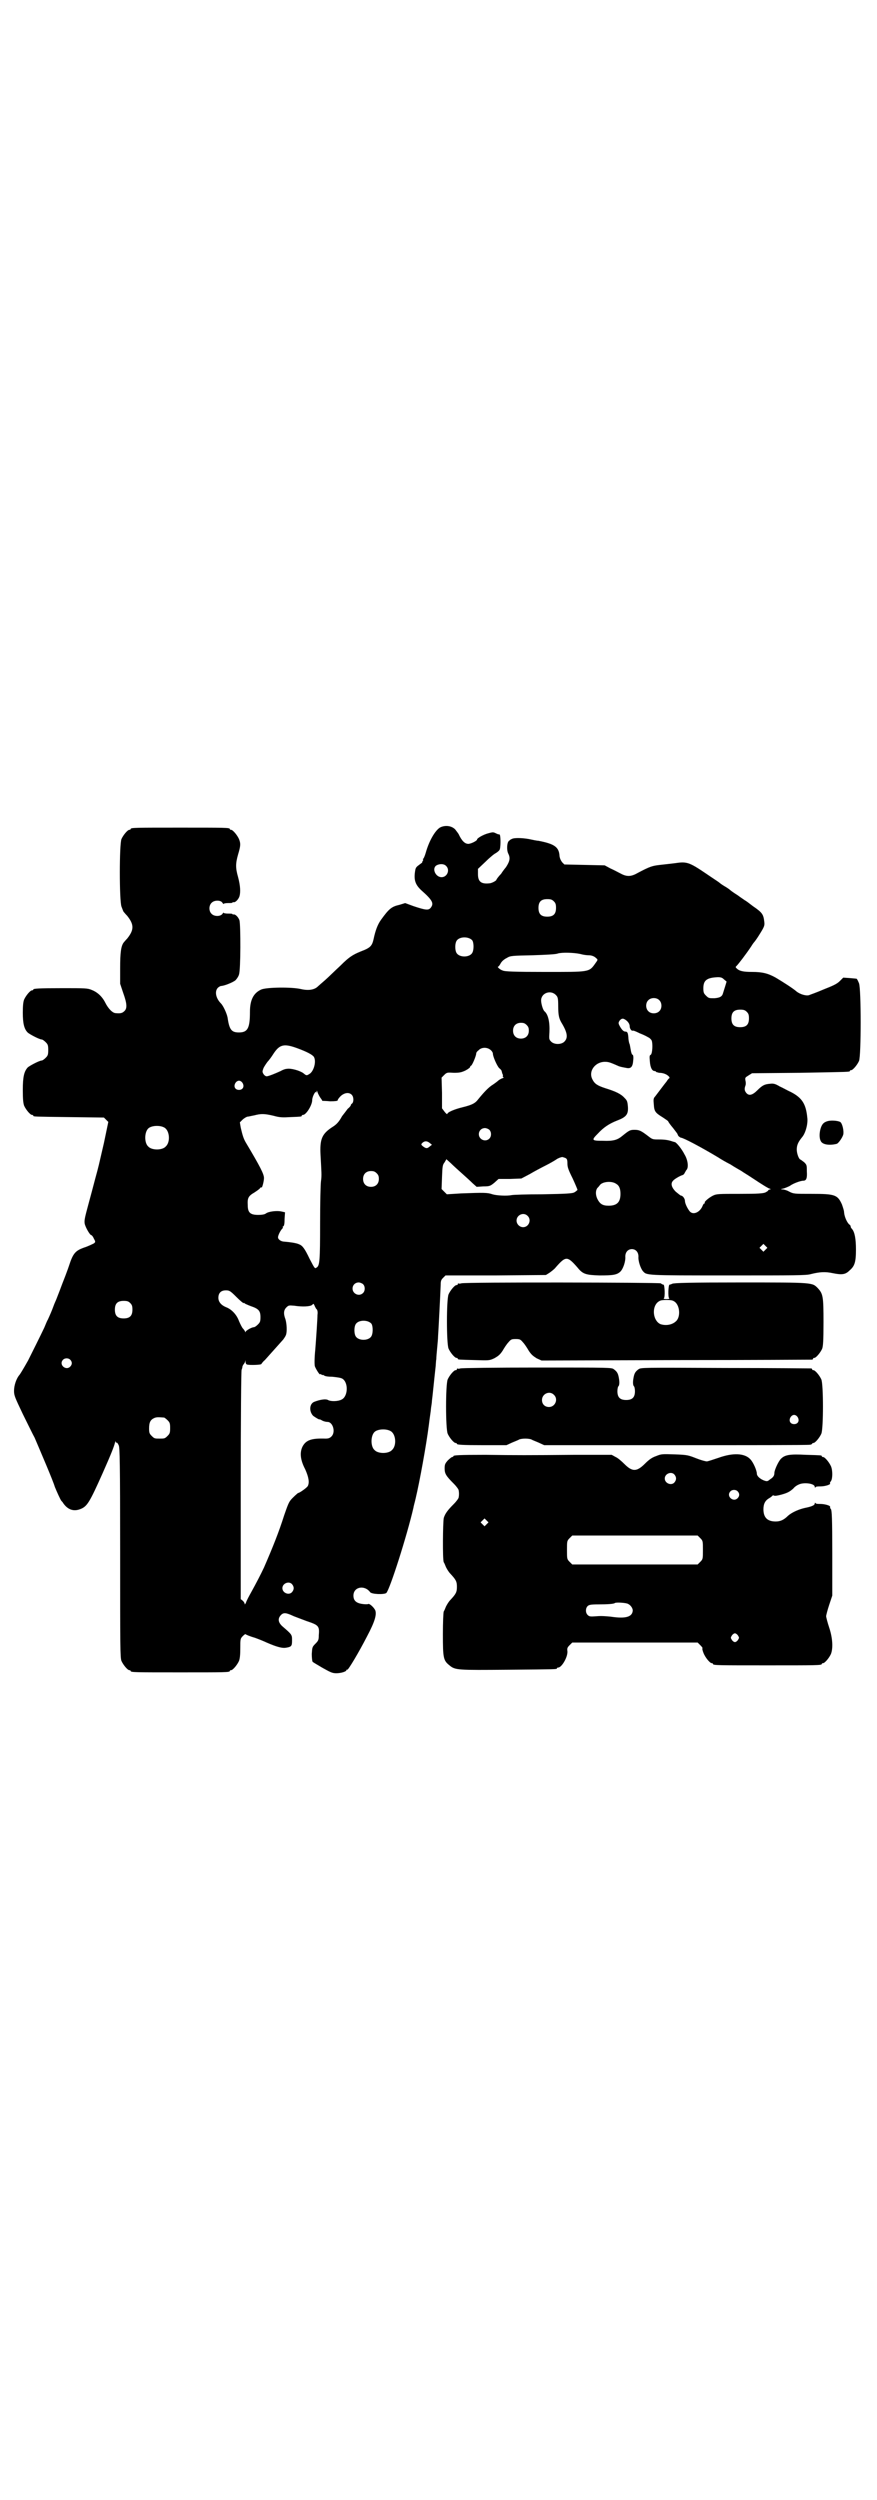 <?xml version="1.0" standalone="no"?>
<!DOCTYPE svg PUBLIC "-//W3C//DTD SVG 20010904//EN"
 "http://www.w3.org/TR/2001/REC-SVG-20010904/DTD/svg10.dtd">
<svg version="1.0" xmlns="http://www.w3.org/2000/svg"
 width="1000pt" height="2850pt" viewBox="0 0 1000 2850"
 preserveAspectRatio="xMidYMid meet">
<g transform="translate(0,2850) scale(0.5,-0.5)"
fill="#000000" stroke="none">
<path d="M1003 3813 c-12 -8 -25 -32 -32 -57 -2 -7 -5 -14 -6 -14 -1 -1 -1 -2
0 -2 1 0 0 -1 -1 -3 -1 -2 -2 -3 -1 -3 1 0 -2 -2 -6 -5 -7 -5 -9 -7 -10 -13
-4 -22 0 -33 14 -46 26 -23 29 -30 21 -40 -5 -6 -12 -5 -39 4 l-19 7 -13 -4
c-18 -4 -24 -9 -42 -34 -8 -11 -13 -25 -17 -44 -3 -14 -7 -19 -21 -25 -26 -10
-34 -15 -55 -36 -12 -11 -27 -26 -35 -33 -7 -6 -15 -13 -16 -14 -8 -8 -22 -10
-39 -6 -22 5 -78 4 -90 -1 -18 -8 -26 -24 -26 -51 0 -37 -5 -47 -25 -47 -17 0
-22 6 -26 34 -2 10 -10 27 -15 32 -12 12 -15 28 -7 36 2 2 6 4 7 4 7 0 27 8
33 13 3 3 7 9 8 13 4 10 4 114 1 124 -3 8 -10 14 -13 13 -2 0 -3 0 -3 1 0 1
-5 1 -10 1 -6 0 -10 1 -10 2 0 1 -1 0 -3 -3 -5 -6 -19 -6 -25 1 -6 6 -6 19 1
25 6 6 20 6 24 0 2 -3 3 -4 3 -3 0 1 4 2 10 2 5 0 10 0 10 1 0 1 1 1 3 1 3 -1
10 5 13 13 3 10 2 25 -3 44 -6 21 -6 31 0 52 6 20 6 25 2 35 -4 9 -14 21 -18
21 -2 0 -3 1 -3 2 0 3 -12 3 -113 3 -101 0 -113 0 -113 -3 0 -1 -1 -2 -3 -2
-4 0 -14 -12 -18 -21 -5 -12 -5 -140 0 -154 2 -5 4 -11 5 -12 1 -1 4 -5 8 -9
16 -20 16 -32 0 -52 -4 -4 -7 -8 -8 -9 -6 -8 -8 -23 -8 -58 l0 -36 7 -21 c9
-25 9 -35 3 -41 -5 -5 -9 -6 -20 -5 -7 0 -17 10 -24 24 -7 14 -18 24 -31 29
-9 4 -16 4 -66 4 -56 0 -67 -1 -67 -3 0 -1 -1 -2 -3 -2 -4 0 -14 -12 -18 -21
-2 -5 -3 -14 -3 -30 0 -24 3 -37 11 -45 4 -4 27 -16 32 -16 2 0 6 -3 9 -6 5
-5 6 -7 6 -18 0 -11 -1 -13 -6 -18 -3 -3 -7 -6 -9 -6 -5 0 -28 -12 -32 -16 -8
-9 -11 -21 -11 -51 0 -22 1 -30 3 -36 4 -9 14 -21 18 -21 2 0 3 -1 3 -2 0 -2
2 -2 83 -3 l78 -1 5 -5 5 -5 -10 -48 c-13 -56 -11 -49 -20 -82 -4 -15 -11 -42
-16 -60 -7 -26 -9 -34 -8 -41 1 -8 12 -27 15 -27 1 0 4 -3 6 -8 4 -7 4 -8 0
-11 -2 -1 -10 -5 -18 -8 -24 -8 -29 -13 -39 -44 -3 -9 -7 -19 -8 -22 -1 -3 -6
-15 -10 -26 -4 -11 -9 -23 -10 -26 -1 -3 -5 -11 -7 -17 -4 -11 -8 -20 -13 -31
-2 -3 -5 -11 -8 -18 -7 -15 -31 -63 -37 -75 -13 -23 -17 -29 -19 -32 -8 -9
-13 -25 -13 -37 0 -11 2 -15 20 -53 11 -22 23 -47 27 -54 14 -33 42 -98 46
-112 4 -10 13 -30 15 -32 1 -1 3 -3 4 -5 11 -16 25 -20 41 -13 14 6 20 16 49
81 20 45 26 61 28 69 1 4 2 5 2 3 0 -2 1 -3 2 -2 1 0 3 -2 5 -7 2 -6 3 -35 3
-245 0 -213 0 -239 3 -246 4 -9 14 -21 18 -21 2 0 3 -1 3 -2 0 -3 12 -3 113
-3 101 0 113 0 113 3 0 1 1 2 3 2 4 0 14 12 18 21 2 5 3 14 3 29 0 21 0 22 6
28 3 3 6 5 6 4 1 -1 10 -5 21 -8 11 -4 23 -9 27 -11 23 -10 35 -13 43 -12 14
2 15 4 15 17 0 13 0 13 -22 32 -10 9 -11 18 -3 26 6 6 12 5 29 -3 8 -3 21 -8
29 -11 27 -9 30 -11 28 -32 0 -11 -1 -13 -8 -20 -7 -7 -7 -8 -8 -23 0 -9 1
-17 2 -18 1 -1 11 -7 23 -14 18 -10 22 -12 31 -12 11 0 23 4 23 7 0 1 1 2 2 1
2 -1 26 39 45 76 18 34 22 49 19 59 -3 7 -13 16 -16 15 -1 -1 -8 -1 -14 0 -14
2 -20 8 -20 19 0 20 25 25 38 8 3 -5 32 -6 37 -2 8 8 47 130 62 195 0 2 3 12
5 21 9 38 24 120 30 167 3 25 4 27 5 39 1 6 2 13 2 16 1 6 6 57 8 74 1 7 1 17
2 21 0 4 1 16 2 26 1 10 2 22 2 26 1 14 5 92 6 118 0 8 1 11 5 15 l6 6 114 0
115 1 8 5 c4 3 11 8 14 12 13 15 19 20 25 20 6 0 12 -5 25 -20 12 -15 19 -17
50 -18 30 0 40 1 48 9 6 6 12 23 11 34 0 10 6 17 15 17 9 0 15 -7 15 -17 -1
-10 5 -27 10 -33 9 -10 4 -10 195 -10 152 0 178 0 188 3 20 5 33 6 51 2 20 -4
28 -3 37 6 12 10 15 19 15 48 0 25 -3 40 -9 47 -2 2 -3 4 -3 5 0 2 -1 4 -3 5
-5 4 -11 17 -12 27 0 5 -3 13 -5 19 -10 22 -16 24 -69 24 -40 0 -41 0 -51 5
-5 3 -12 5 -15 5 -5 0 -5 1 1 2 4 1 11 4 15 6 8 6 25 12 31 12 7 0 9 6 8 21 0
14 0 15 -6 21 -4 3 -8 6 -8 6 -4 0 -9 14 -9 23 0 11 4 18 12 28 8 9 14 31 12
45 -3 31 -12 45 -37 58 -7 3 -19 10 -26 13 -10 6 -14 7 -22 6 -12 -1 -17 -3
-29 -15 -11 -11 -19 -13 -25 -6 -4 5 -5 9 -2 17 1 2 1 8 0 11 -1 7 -1 7 7 12
l8 5 109 1 c113 2 114 2 114 4 0 1 1 2 3 2 4 0 14 12 18 21 5 12 5 164 0 177
-2 5 -4 9 -5 10 0 1 -7 1 -16 2 l-15 1 -8 -8 c-6 -6 -14 -10 -37 -19 -16 -7
-31 -12 -33 -13 -7 -2 -20 2 -28 8 -9 8 -33 23 -48 32 -18 10 -31 13 -54 13
-20 0 -29 2 -35 8 -3 3 -3 3 0 6 4 4 21 26 33 44 3 5 6 9 7 10 1 1 7 9 13 19
10 16 11 19 10 27 -2 17 -4 21 -26 36 -9 7 -17 13 -18 13 -1 1 -9 6 -17 12 -8
5 -15 10 -16 11 -1 1 -6 5 -13 9 -7 4 -12 8 -13 9 -1 1 -15 10 -31 21 -37 25
-43 27 -69 23 -9 -1 -25 -3 -35 -4 -17 -2 -22 -3 -52 -19 -14 -8 -24 -8 -37
-1 -6 3 -17 9 -24 12 l-13 7 -46 1 -46 1 -5 5 c-3 4 -5 8 -6 14 -1 21 -12 28
-48 35 -3 0 -13 2 -22 4 -17 3 -35 3 -39 0 -1 0 -4 -2 -6 -4 -5 -3 -6 -21 -2
-29 5 -10 4 -17 -5 -31 -5 -6 -10 -13 -11 -15 -6 -6 -11 -13 -11 -14 0 -2 -11
-8 -16 -8 -19 -2 -26 4 -26 21 l0 12 18 17 c9 9 20 18 23 19 3 2 7 5 8 7 3 3
3 30 1 34 -1 2 -2 2 -2 2 0 -1 -3 0 -7 2 -6 3 -7 3 -18 0 -11 -3 -25 -11 -25
-14 0 -3 -14 -10 -20 -10 -8 0 -15 7 -22 22 -1 2 -5 7 -8 11 -9 9 -24 10 -35
4z m14 -87 c10 -9 3 -26 -10 -26 -13 0 -22 18 -13 26 7 5 18 5 23 0z m246 -81
c4 -4 5 -7 5 -15 0 -14 -6 -20 -20 -20 -14 0 -20 6 -20 20 0 14 6 20 20 20 8
0 11 -1 15 -5z m-186 -89 c4 -6 4 -24 -1 -30 -7 -9 -27 -9 -34 0 -5 6 -5 24 0
30 7 9 27 9 35 0z m246 -31 c7 -2 15 -3 19 -3 7 0 13 -2 18 -7 4 -3 3 -4 -2
-11 -15 -21 -12 -20 -117 -20 -67 0 -90 1 -94 3 -7 2 -14 9 -11 9 1 0 4 4 6 8
3 5 8 9 14 12 8 5 12 5 59 6 28 1 53 2 57 4 10 3 37 2 51 -1z m328 -58 l6 -5
-3 -10 c-2 -6 -4 -13 -5 -16 -2 -8 -7 -11 -20 -12 -12 0 -13 0 -19 6 -5 5 -6
7 -6 17 0 18 8 24 33 25 7 0 10 -1 14 -5z m-383 -36 c4 -4 5 -7 5 -25 0 -21 2
-28 7 -37 14 -23 16 -35 7 -44 -7 -7 -23 -7 -30 0 -5 5 -5 6 -4 22 1 23 -3 40
-11 47 -4 3 -8 18 -8 25 0 17 22 25 34 12z m235 -11 c7 -6 7 -19 1 -25 -6 -7
-19 -7 -25 -1 -7 6 -7 19 -1 25 6 7 19 7 25 1z m200 -27 c4 -4 5 -7 5 -15 0
-14 -6 -20 -20 -20 -14 0 -20 6 -20 20 0 14 6 20 20 20 8 0 11 -1 15 -5z
m-273 -21 c4 -4 6 -8 6 -12 0 -5 4 -11 7 -10 1 1 8 -2 16 -6 8 -3 16 -7 19 -9
3 -1 6 -4 8 -7 3 -7 2 -30 -2 -33 -3 -1 -3 -4 -2 -15 1 -14 5 -22 11 -22 2 0
3 -1 3 -2 0 0 3 -1 7 -2 9 0 17 -3 22 -8 2 -2 2 -4 2 -4 -1 0 -4 -3 -7 -8 -5
-6 -16 -21 -26 -34 -4 -4 -4 -7 -3 -18 1 -16 3 -19 21 -30 6 -4 12 -8 12 -9 0
-1 5 -8 11 -15 6 -8 11 -14 10 -14 0 0 1 -2 2 -4 2 -2 5 -4 6 -4 5 0 45 -21
85 -45 6 -4 18 -11 28 -16 9 -6 20 -12 25 -15 4 -3 11 -7 14 -9 3 -2 14 -9 26
-17 11 -7 22 -14 24 -14 3 -1 3 -2 1 -2 -2 0 -4 -1 -4 -2 0 -1 -3 -3 -7 -5 -6
-2 -15 -3 -58 -3 -48 0 -53 0 -61 -4 -10 -5 -20 -14 -19 -16 1 -1 0 -2 -1 -2
-1 0 -3 -3 -4 -6 -6 -14 -21 -21 -29 -12 -5 6 -11 18 -11 24 0 5 -5 12 -9 12
-1 0 -6 4 -12 9 -10 10 -12 19 -6 25 2 3 15 11 22 13 1 0 4 3 4 4 1 2 3 5 4 7
6 5 4 23 -4 36 -6 12 -18 27 -22 28 -1 0 -3 1 -4 1 -11 4 -20 5 -32 5 -14 0
-15 0 -24 7 -17 13 -21 15 -32 15 -10 0 -12 -1 -28 -14 -11 -9 -20 -12 -44
-11 -26 0 -27 1 -11 17 12 13 25 22 43 29 21 8 26 14 25 31 -1 13 -2 15 -8 21
-8 9 -21 15 -44 22 -18 6 -24 10 -29 20 -10 19 7 41 30 40 7 0 12 -2 28 -9 4
-2 9 -3 20 -5 10 -2 14 3 15 17 1 8 0 12 -1 13 -2 0 -3 4 -4 8 -1 5 -2 12 -3
16 -2 4 -3 12 -3 16 -1 10 -2 13 -7 13 -4 0 -8 4 -13 13 -3 6 -3 7 0 12 5 6 9
6 17 -1z m-229 -9 c4 -4 5 -7 5 -13 0 -11 -7 -18 -18 -18 -11 0 -18 7 -18 18
0 11 7 18 18 18 6 0 9 -1 13 -5z m-523 -53 c22 -8 35 -15 38 -20 6 -11 -1 -34
-11 -39 -6 -4 -7 -3 -13 2 -8 6 -29 12 -38 10 -3 0 -9 -2 -14 -5 -13 -6 -28
-12 -32 -12 -2 0 -5 2 -7 5 -3 5 -3 6 0 14 2 4 6 10 9 14 3 3 9 11 14 19 14
21 24 23 54 12z m442 -5 c2 -2 4 -5 4 -7 0 -7 9 -27 14 -33 4 -3 6 -6 6 -7 0
-1 1 -3 1 -4 0 -1 1 -2 1 -3 1 -1 1 -3 1 -4 -1 -2 0 -3 1 -3 2 0 0 -2 -4 -3
-4 -2 -7 -4 -8 -5 -1 -1 -6 -5 -12 -9 -10 -6 -21 -18 -34 -34 -6 -8 -13 -12
-33 -17 -21 -5 -37 -12 -37 -16 0 -1 -3 1 -6 5 l-6 8 0 35 -1 35 6 6 c6 6 7 6
22 5 13 0 17 1 26 5 6 3 11 7 11 8 0 1 1 3 2 3 3 1 12 23 12 28 0 2 2 5 5 7 7
8 21 8 29 0z m-567 -74 c5 -8 1 -16 -8 -16 -9 0 -13 8 -8 16 2 3 5 5 8 5 3 0
6 -2 8 -5z m177 -33 c3 -4 5 -7 5 -8 0 0 8 0 18 -1 12 0 17 1 17 2 0 2 3 6 7
10 9 8 19 9 25 3 5 -5 5 -16 1 -20 -2 -1 -3 -3 -3 -4 0 -1 -3 -5 -7 -8 -3 -4
-9 -12 -13 -17 -7 -13 -13 -19 -21 -24 -25 -16 -30 -28 -28 -65 2 -38 3 -46 1
-59 -1 -7 -2 -50 -2 -96 0 -86 -1 -97 -8 -101 -4 -3 -4 -3 -16 20 -11 23 -16
30 -24 33 -6 3 -21 5 -33 6 -8 0 -15 5 -15 10 0 4 5 15 10 20 1 1 2 3 1 3 -1
0 -1 1 1 2 2 1 3 6 3 17 l1 15 -9 2 c-10 2 -29 0 -35 -5 -3 -2 -9 -3 -17 -3
-18 0 -24 5 -24 22 -1 16 1 21 15 29 6 4 12 8 13 10 2 2 3 3 3 2 1 -5 6 13 6
21 0 9 -8 25 -42 82 -5 9 -7 16 -11 33 l-2 12 6 6 c3 3 8 6 11 7 3 0 10 2 16
3 15 4 23 4 44 -1 14 -4 21 -4 38 -3 25 1 26 1 26 3 0 1 1 2 3 2 7 0 21 22 21
34 0 7 7 21 9 18 0 -2 1 -2 1 1 0 3 1 3 2 -1 1 -3 4 -9 6 -12z m-355 -69 c12
-7 14 -33 3 -43 -8 -9 -32 -9 -40 0 -9 8 -9 32 0 41 7 7 27 8 37 2z m741 -5
c5 -5 5 -15 0 -20 -9 -9 -24 -2 -24 10 0 8 6 14 14 14 3 0 8 -2 10 -4z m-136
-30 l5 -4 -5 -4 c-6 -5 -8 -5 -15 0 -5 4 -5 5 -2 8 5 5 11 5 17 0z m309 -34
c4 -2 5 -4 5 -13 0 -8 2 -14 12 -34 6 -13 11 -25 11 -26 -1 -1 -4 -4 -8 -6 -5
-2 -16 -3 -72 -4 -36 0 -68 -1 -71 -2 -10 -2 -33 -1 -43 2 -11 4 -20 4 -72 2
l-32 -2 -6 6 -6 6 1 27 c1 24 1 28 6 34 l4 7 10 -9 c5 -5 16 -15 25 -23 9 -8
20 -18 25 -23 l9 -8 15 1 c15 0 16 1 25 8 l10 9 26 0 26 1 19 10 c10 6 27 15
37 20 10 5 20 11 23 13 4 3 9 5 14 6 1 0 4 -1 7 -2z m-430 -35 c4 -4 5 -7 5
-13 0 -11 -7 -18 -18 -18 -11 0 -18 7 -18 18 0 11 7 18 18 18 6 0 9 -1 13 -5z
m546 -24 c7 -4 10 -11 10 -23 0 -19 -8 -27 -27 -27 -14 0 -20 4 -26 16 -4 9
-4 18 0 24 1 1 4 4 6 7 6 8 27 10 37 3z m-202 -73 c10 -9 3 -26 -10 -26 -8 0
-15 7 -15 15 0 13 16 20 25 11z m543 -77 l-5 -5 -4 4 -5 5 4 4 5 5 4 -4 5 -5
-4 -4z m-918 -79 c5 -5 5 -15 0 -20 -9 -9 -24 -2 -24 10 0 8 6 14 14 14 3 0 8
-2 10 -4z m-289 -29 c8 -8 16 -15 17 -14 1 1 2 0 2 -1 0 0 6 -3 14 -6 18 -6
22 -11 22 -25 0 -10 -1 -12 -6 -17 -3 -3 -7 -6 -9 -6 -5 0 -19 -8 -19 -11 0
-1 -1 -1 -1 1 -1 2 -3 5 -5 7 -2 2 -6 10 -9 17 -5 14 -16 26 -28 31 -13 5 -19
13 -19 22 0 11 6 17 17 17 8 0 10 -1 24 -15z m-242 -14 c4 -4 5 -7 5 -15 0
-14 -6 -20 -20 -20 -14 0 -20 6 -20 20 0 14 6 20 20 20 8 0 11 -1 15 -5z m424
-13 c3 -2 4 -7 3 -14 0 -9 -3 -54 -5 -79 -2 -19 -2 -34 -1 -38 2 -6 12 -22 12
-18 0 1 1 0 3 -1 2 -1 3 -2 3 -1 0 1 1 0 3 -1 2 -2 10 -3 19 -3 9 -1 18 -2 22
-4 15 -8 14 -41 -1 -48 -7 -4 -24 -5 -31 -1 -5 3 -18 1 -31 -4 -11 -4 -13 -21
-3 -32 4 -3 15 -10 15 -8 0 0 3 -1 6 -3 4 -2 9 -3 12 -3 12 0 19 -23 9 -33 -4
-4 -7 -5 -14 -5 -31 1 -44 -3 -52 -18 -7 -14 -5 -31 6 -52 8 -18 10 -30 6 -38
-2 -4 -19 -16 -22 -16 -1 0 -13 -11 -17 -16 -5 -6 -8 -15 -15 -35 -12 -38 -26
-73 -46 -119 -7 -15 -19 -38 -29 -56 -5 -9 -11 -20 -12 -24 -2 -4 -3 -5 -3 -3
0 2 -2 5 -4 7 l-5 4 0 259 c0 150 1 262 2 264 1 2 2 6 2 8 1 2 2 4 3 5 1 1 2
3 3 5 0 4 1 4 1 0 0 -3 1 -5 3 -6 5 -2 33 -1 33 1 0 0 3 5 8 9 8 9 34 38 42
47 2 3 5 7 6 10 3 7 2 26 -1 36 -5 13 -4 21 2 27 5 5 6 5 18 4 19 -3 37 -2 41
2 3 3 3 3 5 -1 1 -3 3 -6 4 -8z m126 -34 c4 -6 4 -24 -1 -30 -7 -9 -27 -9 -34
0 -5 6 -5 24 0 30 7 9 27 9 35 0z m-687 -82 c5 -5 5 -11 0 -16 -10 -10 -27 5
-16 16 4 4 12 4 16 0z m214 -132 c1 0 5 -3 8 -6 5 -5 6 -7 6 -18 0 -11 -1 -13
-6 -18 -6 -6 -7 -6 -18 -6 -11 0 -12 0 -18 6 -5 5 -6 7 -6 17 0 14 3 20 12 24
5 2 8 2 22 1z m517 -31 c12 -7 14 -33 3 -43 -8 -9 -32 -9 -40 0 -9 8 -9 32 0
41 7 7 27 8 37 2z m-225 -349 c5 -6 5 -12 0 -18 -7 -8 -22 -2 -22 9 0 11 15
17 22 9z"/>
<path d="M1888 3144 c-4 -1 -8 -3 -10 -5 -8 -7 -12 -31 -6 -41 4 -8 20 -10 36
-6 4 1 13 14 15 21 2 8 -2 26 -7 29 -6 3 -20 4 -28 2z"/>
<path d="M1052 2774 c-3 -1 -6 -1 -7 0 0 0 -1 0 -1 -2 0 -1 -1 -2 -3 -2 -4 0
-14 -12 -18 -21 -5 -11 -5 -113 0 -124 4 -9 14 -21 18 -21 2 0 3 -1 3 -2 0 -2
1 -2 39 -3 33 -1 33 -1 44 4 9 5 13 8 19 17 4 7 10 16 13 19 6 7 7 8 17 8 10
0 11 -1 17 -8 3 -3 9 -12 13 -19 6 -9 10 -12 18 -17 l11 -5 307 1 c169 0 308
1 310 1 1 0 2 1 2 2 0 1 1 2 3 2 4 0 14 12 18 21 2 6 3 17 3 60 0 59 -1 65
-13 78 -13 13 -9 13 -177 13 -112 0 -152 -1 -155 -3 -2 -1 -5 -2 -6 -2 -3 0
-4 -29 -1 -31 2 -1 -1 -2 -6 -2 -5 0 -8 1 -6 2 3 2 2 31 -1 31 -1 0 -4 1 -6 3
-5 2 -446 3 -455 0z m488 -43 c11 -10 12 -35 1 -44 -9 -8 -23 -10 -35 -6 -17
8 -20 38 -6 50 5 4 8 5 20 5 12 0 15 -1 20 -5z"/>
<path d="M1050 2580 c-3 -1 -6 -1 -7 0 0 0 -1 0 -1 -2 0 -1 -1 -2 -3 -2 -4 0
-14 -12 -18 -21 -5 -11 -5 -113 0 -124 4 -9 14 -21 18 -21 2 0 3 -1 3 -2 0 -2
11 -3 62 -3 l51 0 13 6 c7 3 15 6 16 7 2 1 8 2 14 2 6 0 12 -1 14 -2 1 -1 9
-4 16 -7 l13 -6 300 0 c165 0 302 0 306 1 3 0 5 2 5 2 0 1 1 2 3 2 4 0 14 12
18 21 5 11 5 113 0 124 -4 9 -14 21 -18 21 -2 0 -3 1 -3 2 0 1 -1 2 -2 2 -2 0
-90 1 -196 1 -192 1 -192 1 -198 -3 -8 -6 -10 -10 -12 -24 -1 -8 0 -12 1 -14
2 -1 3 -7 3 -12 0 -14 -6 -20 -20 -20 -14 0 -20 6 -20 20 0 5 1 11 3 12 1 2 2
6 1 14 -2 14 -4 18 -12 24 -5 4 -7 4 -175 4 -94 0 -172 -1 -175 -2z m213 -60
c11 -10 3 -28 -11 -28 -9 0 -16 6 -16 16 0 14 17 22 27 12z m556 -51 c5 -8 1
-16 -8 -16 -9 0 -13 8 -8 16 2 3 5 5 8 5 3 0 6 -2 8 -5z"/>
<path d="M1496 2380 c-9 -3 -16 -8 -25 -17 -19 -19 -29 -19 -47 -1 -6 6 -15
14 -20 16 l-9 5 -83 0 c-110 -1 -133 -1 -205 0 -62 0 -73 -1 -73 -3 0 -1 -1
-2 -3 -2 -1 0 -6 -4 -10 -8 -6 -7 -7 -9 -7 -18 0 -12 3 -17 21 -35 6 -6 11
-13 11 -15 1 -5 1 -11 0 -16 0 -2 -5 -9 -11 -15 -14 -14 -20 -22 -23 -32 -2
-10 -3 -95 0 -101 1 -1 3 -6 5 -11 2 -4 6 -11 10 -15 13 -14 15 -18 15 -30 0
-12 -2 -16 -15 -30 -4 -4 -8 -11 -10 -15 -2 -5 -4 -10 -5 -11 -1 -2 -2 -25 -2
-52 0 -54 1 -60 15 -71 13 -11 18 -11 134 -10 110 1 111 1 111 3 0 1 1 2 3 2
8 0 22 24 21 37 -1 7 0 9 5 14 l6 6 143 0 143 0 6 -6 c4 -4 6 -7 5 -7 -1 0 0
-5 2 -10 4 -11 15 -24 19 -24 2 0 3 -1 3 -2 0 -3 13 -3 124 -3 111 0 124 0
124 3 0 1 1 2 3 2 4 0 14 12 18 21 5 13 4 36 -4 60 -4 12 -7 24 -7 26 0 2 3
14 7 26 l7 21 0 97 c0 79 -1 97 -3 100 -2 2 -2 4 -2 5 2 3 -12 7 -22 7 -5 0
-11 0 -11 2 -1 1 -2 1 -2 -1 0 -4 -7 -7 -22 -10 -14 -3 -30 -10 -39 -18 -9 -9
-17 -13 -28 -13 -19 0 -28 9 -28 28 0 12 4 20 13 25 5 3 8 6 8 6 0 1 1 1 3 0
3 -1 8 0 16 2 15 4 20 7 28 14 3 4 9 8 12 9 11 6 37 3 37 -5 0 -2 1 -2 2 -1 0
2 6 2 11 2 10 0 24 4 22 7 -1 0 0 3 2 5 4 6 4 25 0 34 -4 9 -14 21 -18 21 -2
0 -3 1 -3 2 0 2 -1 2 -36 3 -37 2 -48 0 -57 -9 -6 -6 -15 -26 -15 -32 0 -6 -2
-10 -10 -15 -6 -5 -7 -5 -15 -2 -9 4 -15 10 -15 15 0 7 -8 26 -15 33 -13 14
-40 15 -73 3 -12 -4 -24 -8 -26 -8 -3 0 -14 3 -24 7 -18 7 -20 8 -49 9 -29 1
-31 1 -43 -4z m42 -42 c5 -6 5 -12 0 -18 -7 -8 -22 -2 -22 9 0 11 15 17 22 9z
m144 -38 c5 -5 5 -11 0 -16 -10 -10 -27 5 -16 16 4 4 12 4 16 0z m-572 -75
l-5 -5 -4 4 -5 5 4 4 5 5 4 -4 5 -5 -4 -4z m487 -32 c6 -6 6 -7 6 -27 0 -20 0
-21 -6 -27 l-6 -6 -143 0 -143 0 -6 6 c-6 6 -6 7 -6 27 0 20 0 21 6 27 l6 6
143 0 143 0 6 -6z m-167 -149 c7 -2 13 -10 13 -16 -1 -15 -17 -19 -50 -14 -10
1 -22 2 -32 1 -15 -1 -17 -1 -21 3 -5 5 -5 15 0 20 3 3 7 4 25 4 20 0 35 1 37
3 2 2 21 1 28 -1z m253 -73 c3 -5 3 -5 0 -10 -2 -3 -5 -5 -7 -5 -2 0 -5 2 -7
5 -3 5 -3 5 0 10 2 3 5 5 7 5 2 0 5 -2 7 -5z"/>
</g>
</svg>
